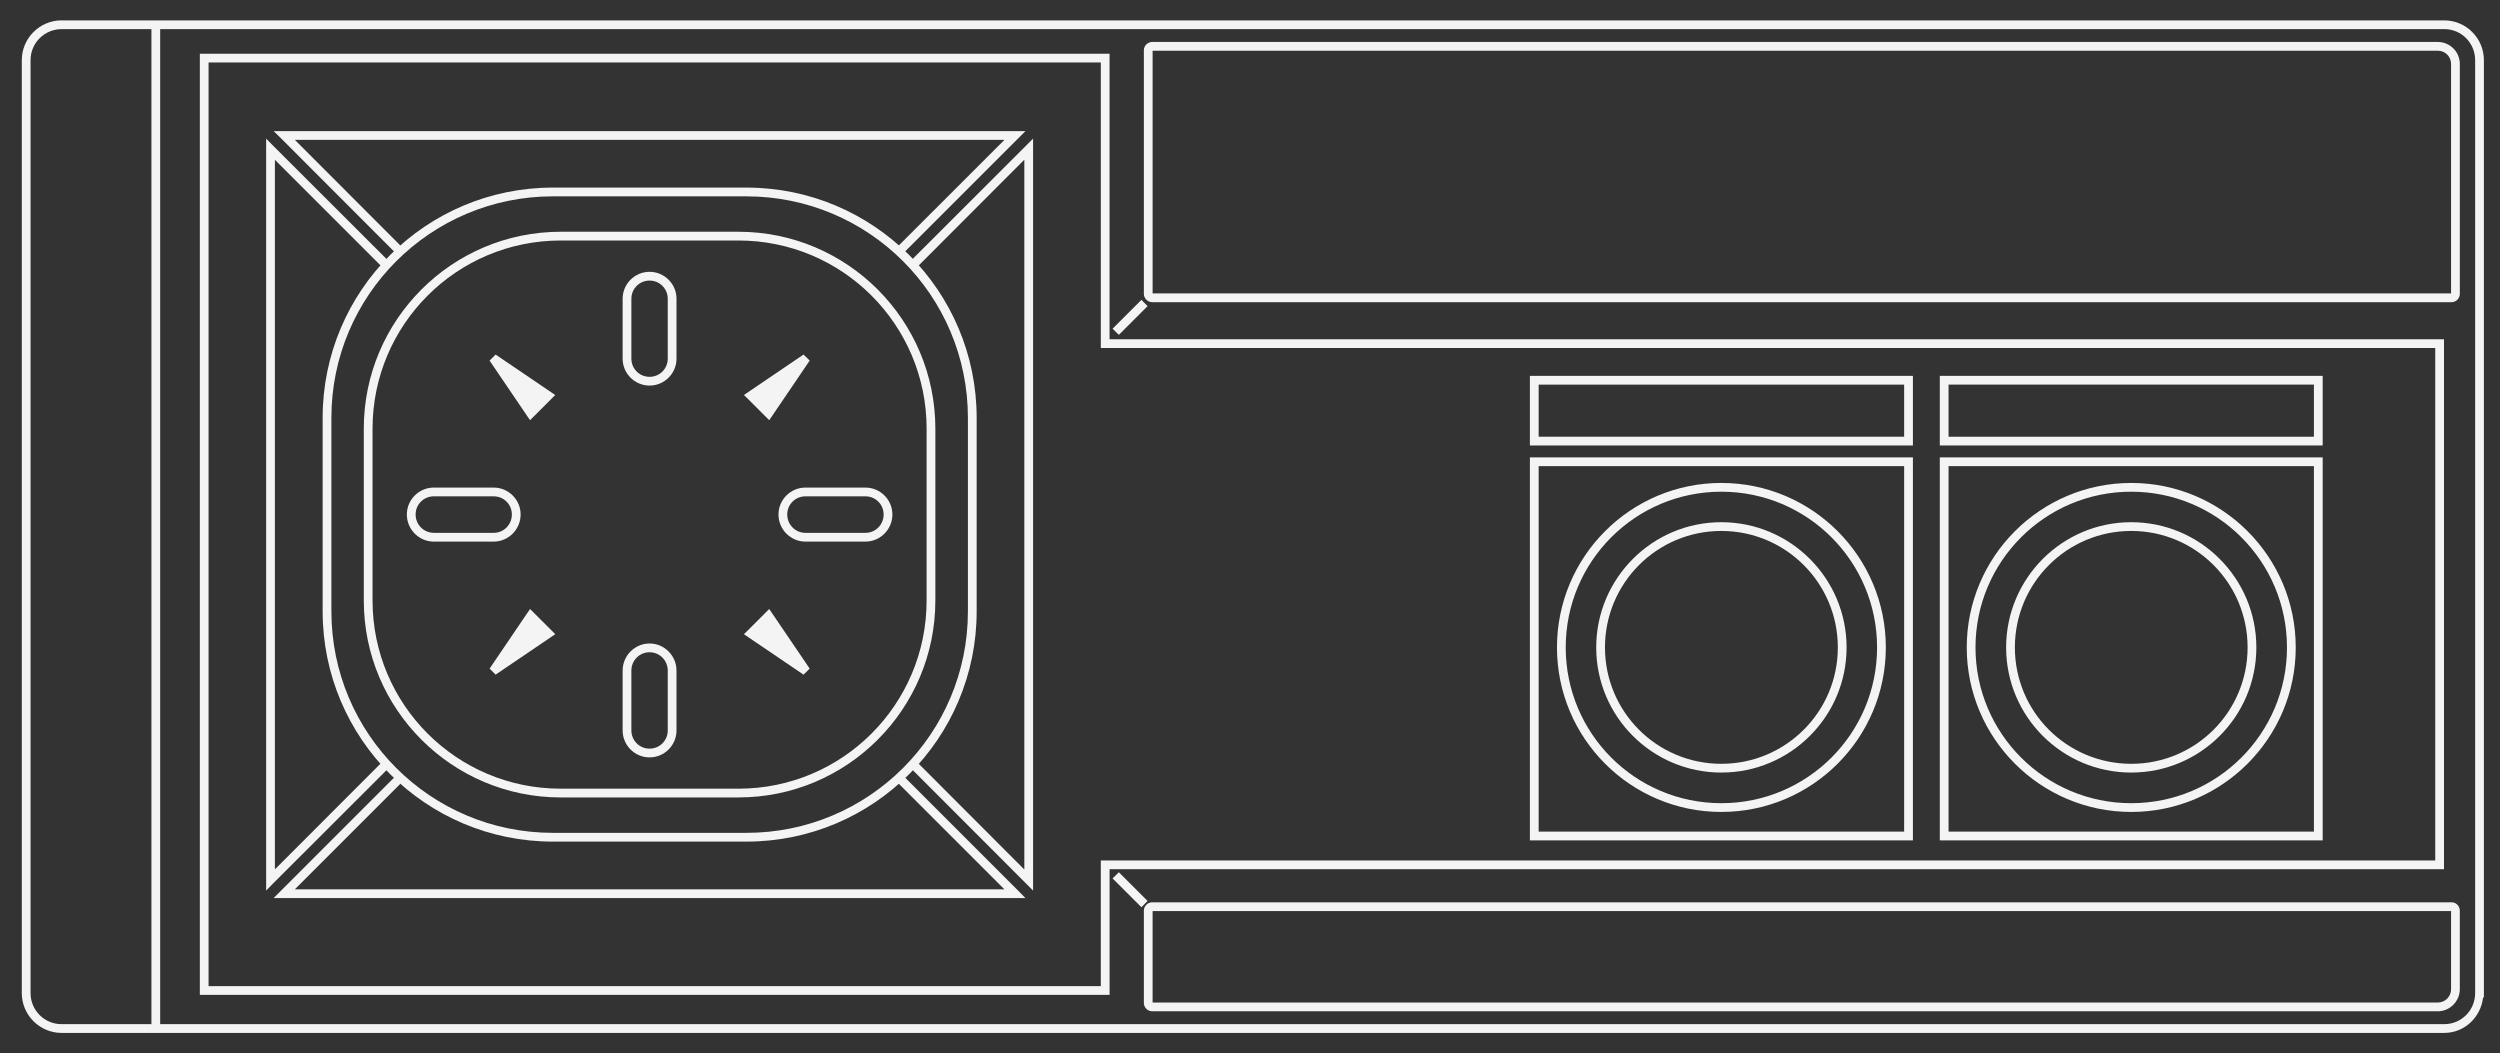 <?xml version="1.0" encoding="UTF-8" standalone="no"?>
<!-- Generator: Adobe Illustrator 13.0.0, SVG Export Plug-In . SVG Version: 6.00 Build 14948)  -->

<svg
   version="1.2"
   id="Layer_3"
   x="0px"
   y="0px"
   width="544.189"
   height="229.26"
   viewBox="0 0 544.189 229.26"
   xml:space="preserve"
   sodipodi:docname="mastersystem.svg"
   inkscape:version="1.2.2 (732a01da63, 2022-12-09)"
   xmlns:inkscape="http://www.inkscape.org/namespaces/inkscape"
   xmlns:sodipodi="http://sodipodi.sourceforge.net/DTD/sodipodi-0.dtd"
   xmlns="http://www.w3.org/2000/svg"
   xmlns:svg="http://www.w3.org/2000/svg"
   xmlns:rdf="http://www.w3.org/1999/02/22-rdf-syntax-ns#"
   xmlns:cc="http://creativecommons.org/ns#"
   xmlns:dc="http://purl.org/dc/elements/1.1/"
   xmlns:ns="&amp;ns_sfw;"><rect x="0" y="0" width="544.189" height="229.26" fill="#333333" stroke="none"/><defs
   id="defs300" /><sodipodi:namedview
   id="namedview298"
   pagecolor="#000000"
   bordercolor="#111111"
   borderopacity="1"
   inkscape:showpageshadow="0"
   inkscape:pageopacity="0"
   inkscape:pagecheckerboard="1"
   inkscape:deskcolor="#d1d1d1"
   showgrid="false"
   inkscape:zoom="2.0445042"
   inkscape:cx="299.58363"
   inkscape:cy="175.10357"
   inkscape:window-width="1920"
   inkscape:window-height="1009"
   inkscape:window-x="-8"
   inkscape:window-y="-8"
   inkscape:window-maximized="1"
   inkscape:current-layer="Layer_3" />
<path
   id="path3"
   fill="#f4f4f4"
   d="m 122.05,50.447 c -23.656,0 -42.861,19.204 -42.861,42.861 v 37.414 c 0,23.658 19.205,42.86 42.861,42.86 h 38.694 c 23.656,0 42.861,-19.202 42.861,-42.86 V 93.308 c 0,-23.657 -19.205,-42.861 -42.861,-42.861 z m 0,1.905 h 38.694 c 22.627,0 40.956,18.328 40.956,40.956 v 37.414 c 0,22.629 -18.329,40.956 -40.956,40.956 H 122.05 c -22.628,0 -40.956,-18.327 -40.956,-40.956 V 93.308 c 0,-22.629 18.328,-40.956 40.956,-40.956 z" />
<path
   id="path5"
   fill="#f4f4f4"
   d="m 141.395,59.168 c -3.23,0 -5.863,2.633 -5.863,5.864 v 13.037 c 0,3.23 2.632,5.863 5.863,5.863 3.23,0 5.863,-2.633 5.863,-5.863 V 65.032 c 0,-3.23 -2.633,-5.864 -5.863,-5.864 z m 0,1.906 c 2.201,0 3.958,1.758 3.958,3.958 v 13.037 c 0,2.2 -1.758,3.958 -3.958,3.958 -2.202,0 -3.958,-1.758 -3.958,-3.958 V 65.032 c -0.001,-2.2 1.757,-3.958 3.958,-3.958 z" />
<path
   id="path7"
   fill="#f4f4f4"
   d="m 94.425,106.135 c -3.23,0 -5.864,2.633 -5.864,5.864 0,3.231 2.632,5.894 5.864,5.894 h 13.037 c 3.229,0 5.864,-2.662 5.864,-5.894 0,-3.229 -2.633,-5.864 -5.864,-5.864 z m 0,1.905 h 13.037 c 2.201,0 3.959,1.759 3.959,3.959 0,2.201 -1.759,3.988 -3.959,3.988 H 94.425 c -2.198,-0.01 -3.955,-1.791 -3.955,-3.99 0,-2.201 1.758,-3.959 3.958,-3.959 z" />
<path
   id="path9"
   fill="#f4f4f4"
   d="m 141.395,140.071 c -3.23,0 -5.863,2.663 -5.863,5.894 v 13.038 c 0,3.229 2.632,5.863 5.863,5.863 3.23,0 5.863,-2.633 5.863,-5.863 v -13.038 c 0,-3.23 -2.633,-5.894 -5.863,-5.894 z m 0,1.906 c 2.201,0 3.958,1.789 3.958,3.988 v 13.038 c 0,2.2 -1.757,3.958 -3.958,3.958 -2.202,0 -3.958,-1.759 -3.958,-3.958 v -13.038 c -0.001,-2.2 1.757,-3.988 3.958,-3.988 z" />
<path
   id="path11"
   fill="#f4f4f4"
   d="m 175.321,106.135 c -3.229,0 -5.863,2.633 -5.863,5.864 0,3.231 2.633,5.894 5.863,5.894 h 13.067 c 3.229,0 5.863,-2.662 5.863,-5.894 0,-3.229 -2.633,-5.864 -5.863,-5.864 z m 0,1.905 h 13.067 c 2.2,0 3.958,1.76 3.958,3.959 0,2.201 -1.758,3.988 -3.958,3.988 h -13.067 c -2.2,0 -3.958,-1.788 -3.958,-3.988 0,-2.2 1.759,-3.959 3.958,-3.959 z" />
<path
   id="polygon13"
   fill="#f4f4f4"
   d="m 107.878,77.176 -1.31,1.31 8.155,12.025 0.655,0.952 0.804,-0.803 3.869,-3.87 0.804,-0.804 -0.953,-0.655 z" />
<path
   id="polygon15"
   fill="#f4f4f4"
   d="m 115.383,132.566 -0.654,0.952 -8.156,12.024 1.31,1.31 12.025,-8.155 0.953,-0.654 -0.804,-0.804 -3.87,-3.869 z" />
<path
   id="polygon17"
   fill="#f4f4f4"
   d="m 167.435,132.566 -0.804,0.804 -3.869,3.869 -0.833,0.804 0.953,0.654 12.025,8.155 1.339,-1.31 -8.156,-12.024 z" />
<path
   id="polygon19"
   fill="#f4f4f4"
   d="m 174.912,77.176 -12.025,8.155 -0.953,0.655 0.833,0.804 3.87,3.87 0.804,0.803 0.655,-0.952 8.155,-12.025 z" />
<path
   id="path21"
   fill="#f4f4f4"
   d="m 120.354,40.833 c -27.67,0 -50.123,22.453 -50.123,50.124 v 42.117 c 0,27.671 22.453,50.123 50.123,50.123 h 42.117 c 27.671,0 50.124,-22.452 50.124,-50.123 V 90.957 c 0,-27.67 -22.452,-50.124 -50.124,-50.124 z m 0,1.906 h 42.117 c 26.644,0 48.219,21.577 48.219,48.218 v 42.117 c 0,26.644 -21.577,48.218 -48.219,48.218 h -42.117 c -26.642,0 -48.218,-21.574 -48.218,-48.218 V 90.957 c 0,-26.642 21.577,-48.218 48.218,-48.218 z" />
<path
   id="polygon23"
   fill="#f4f4f4"
   d="m 43.499,11.694 v 0.952 202.961 0.952 h 0.953 196.122 0.952 v -0.952 -26.401 h 289.521 0.952 V 188.254 74.796 73.843 H 531.047 241.525 V 12.647 11.695 H 240.573 44.451 Z m 1.904,1.905 H 239.62 v 61.196 0.953 h 0.953 0.714 288.807 V 187.3 h -289.226 -0.297 -0.953 v 0.953 26.4 H 45.401 V 13.598 Z" />
<path
   id="circle25"
   fill="#f4f4f4"
   d="m 374.692,105.126 c -19.762,0 -35.777,16.046 -35.777,35.807 0,19.761 16.018,35.807 35.777,35.807 19.759,0 35.807,-16.046 35.807,-35.807 0,-19.761 -16.047,-35.807 -35.807,-35.807 z m 0,1.905 c 18.73,0 33.901,15.17 33.901,33.902 0,18.732 -15.171,33.902 -33.901,33.902 -18.731,0 -33.872,-15.171 -33.872,-33.902 0,-18.731 15.141,-33.902 33.872,-33.902 z" />
<path
   id="circle27"
   fill="#f4f4f4"
   d="m 374.692,113.669 c -15.039,0 -27.234,12.227 -27.234,27.265 0,15.038 12.195,27.234 27.234,27.234 15.036,0 27.264,-12.196 27.264,-27.234 0,-15.038 -12.227,-27.265 -27.264,-27.265 z m 0,1.905 c 14.008,0 25.359,11.351 25.359,25.359 0,14.008 -11.352,25.33 -25.359,25.33 -14.01,0 -25.33,-11.321 -25.33,-25.33 0,-14.009 11.321,-25.359 25.33,-25.359 z" />
<path
   id="circle29"
   fill="#f4f4f4"
   d="m 463.919,105.126 c -19.762,0 -35.807,16.046 -35.807,35.807 0,19.761 16.045,35.807 35.807,35.807 19.76,0 35.807,-16.046 35.807,-35.807 0,-19.761 -16.047,-35.807 -35.807,-35.807 z m 0,1.905 c 18.73,0 33.901,15.17 33.901,33.902 0,18.732 -15.171,33.902 -33.901,33.902 -18.731,0 -33.902,-15.171 -33.902,-33.902 0,-18.731 15.171,-33.902 33.902,-33.902 z" />
<path
   id="circle31"
   fill="#f4f4f4"
   d="m 463.919,113.669 c -15.039,0 -27.234,12.227 -27.234,27.265 0,15.038 12.195,27.234 27.234,27.234 15.036,0 27.234,-12.196 27.234,-27.234 0,-15.038 -12.196,-27.265 -27.234,-27.265 z m 0,1.905 c 14.008,0 25.329,11.351 25.329,25.359 0,14.008 -11.321,25.33 -25.329,25.33 -14.01,0 -25.33,-11.321 -25.33,-25.33 0,-14.009 11.32,-25.359 25.33,-25.359 z" />
<path
   id="path33"
   fill="#f4f4f4"
   d="m 13.406,4.432 c -4.766,0 -8.662,3.896 -8.662,8.662 v 203.084 c 0,4.766 3.897,8.661 8.662,8.661 h 518.646 c 4.429,0 7.956,-3.411 8.453,-7.709 h 0.179 V 216.178 13.093 c 0,-4.762 -3.868,-8.658 -8.64,-8.658 H 13.399 Z m 0,1.904 h 518.646 c 3.737,0 6.727,3.021 6.727,6.757 v 202.131 0.953 c 0,3.736 -2.989,6.756 -6.727,6.756 H 13.406 c -3.732,0.01 -6.753,-3.019 -6.753,-6.753 V 13.097 c 0,-3.736 3.02,-6.756 6.756,-6.756 z" />
<path
   id="rect35"
   fill="#f4f4f4"
   d="m 333.021,99.559 v 0.953 81.465 0.952 h 0.953 81.465 0.953 v -0.952 -81.465 -0.953 h -0.953 -81.465 z m 1.906,1.905 h 79.561 v 79.56 h -79.561 z" />
<path
   id="rect37"
   fill="#f4f4f4"
   d="m 422.248,99.559 v 0.953 81.465 0.952 h 0.953 81.436 0.952 v -0.952 -81.465 -0.953 h -0.952 -81.436 z m 1.905,1.905 h 79.531 v 79.56 h -79.531 z" />
<path
   id="polyline39"
   fill="#f4f4f4"
   d="m 57.934,30.177 v 2.292 159.061 2.322 l 1.607,-1.638 25.33,-25.299 -1.369,-1.369 -23.663,23.692 V 34.788 l 23.663,23.658 1.369,-1.34 -25.33,-25.299 -1.607,-1.637 z" />
<path
   id="polyline41"
   fill="#f4f4f4"
   d="m 196.305,168.551 -1.37,1.339 23.693,23.692 H 64.176 L 87.75,170.009 86.381,168.67 61.2,193.852 l -1.637,1.637 h 2.292 159.062 2.292 l -1.607,-1.637 -25.299,-25.3 z" />
<path
   id="polyline43"
   fill="#f4f4f4"
   d="m 224.878,30.177 -1.637,1.637 -25.211,25.182 1.369,1.369 23.574,-23.603 v 154.509 l -23.633,-23.663 -1.339,1.34 25.24,25.27 1.637,1.638 V 191.534 32.471 30.179 Z" />
<path
   id="polyline45"
   fill="#f4f4f4"
   d="m 59.57,28.54 1.638,1.608 25.21,25.24 1.339,-1.34 -23.572,-23.602 h 154.452 l -23.669,23.662 1.333,1.339 25.307,-25.3 1.607,-1.607 H 220.923 61.861 Z" />
<path
   id="line47"
   fill="#f4f4f4"
   d="M 32.961,5.533 V 223.59 h 1.905 V 5.533 Z" />
<path
   id="rect49"
   fill="#f4f4f4"
   d="m 333.021,81.819 v 0.953 13.244 0.953 h 0.953 81.465 0.953 V 96.016 82.772 81.819 h -0.953 -81.465 z m 1.906,1.905 h 79.561 v 11.339 h -79.561 z" />
<path
   id="rect51"
   fill="#f4f4f4"
   d="m 422.248,81.819 v 0.953 13.244 0.953 h 0.953 81.436 0.952 V 96.016 82.772 81.819 h -0.952 -81.436 z m 1.905,1.905 h 79.531 v 11.339 h -79.531 z" />
<path
   id="path53"
   fill="#f4f4f4"
   d="m 250.804,9.134 c -0.987,0 -1.815,0.828 -1.815,1.816 v 53.01 c 0,0.988 0.829,1.815 1.815,1.815 h 282.855 c 0.985,0 1.785,-0.831 1.785,-1.815 V 13.927 c 0,-2.641 -2.152,-4.792 -4.792,-4.792 h -279.844 -0.004 z m 0.09,1.906 H 530.65 c 1.613,0 2.888,1.275 2.888,2.887 V 63.872 H 250.895 V 11.04 Z" />
<path
   id="path55"
   fill="#f4f4f4"
   d="m 250.804,196.41 c -0.987,0 -1.815,0.829 -1.815,1.815 v 20.091 c 0,0.987 0.829,1.816 1.815,1.816 h 279.844 c 2.64,0 4.792,-2.183 4.792,-4.822 v -17.085 c 0,-0.985 -0.8,-1.815 -1.785,-1.815 H 250.8 Z m 0.09,1.905 h 282.645 v 16.995 c 0,1.611 -1.276,2.917 -2.888,2.917 H 250.893 Z" />
<path
   id="line57"
   fill="#f4f4f4"
   d="m 248.461,65.271 -6.28,6.28 1.369,1.339 6.251,-6.25 z" />
<path
   id="line59"
   fill="#f4f4f4"
   d="m 243.546,189.866 -1.369,1.34 6.281,6.28 1.339,-1.369 z" />
</svg>
